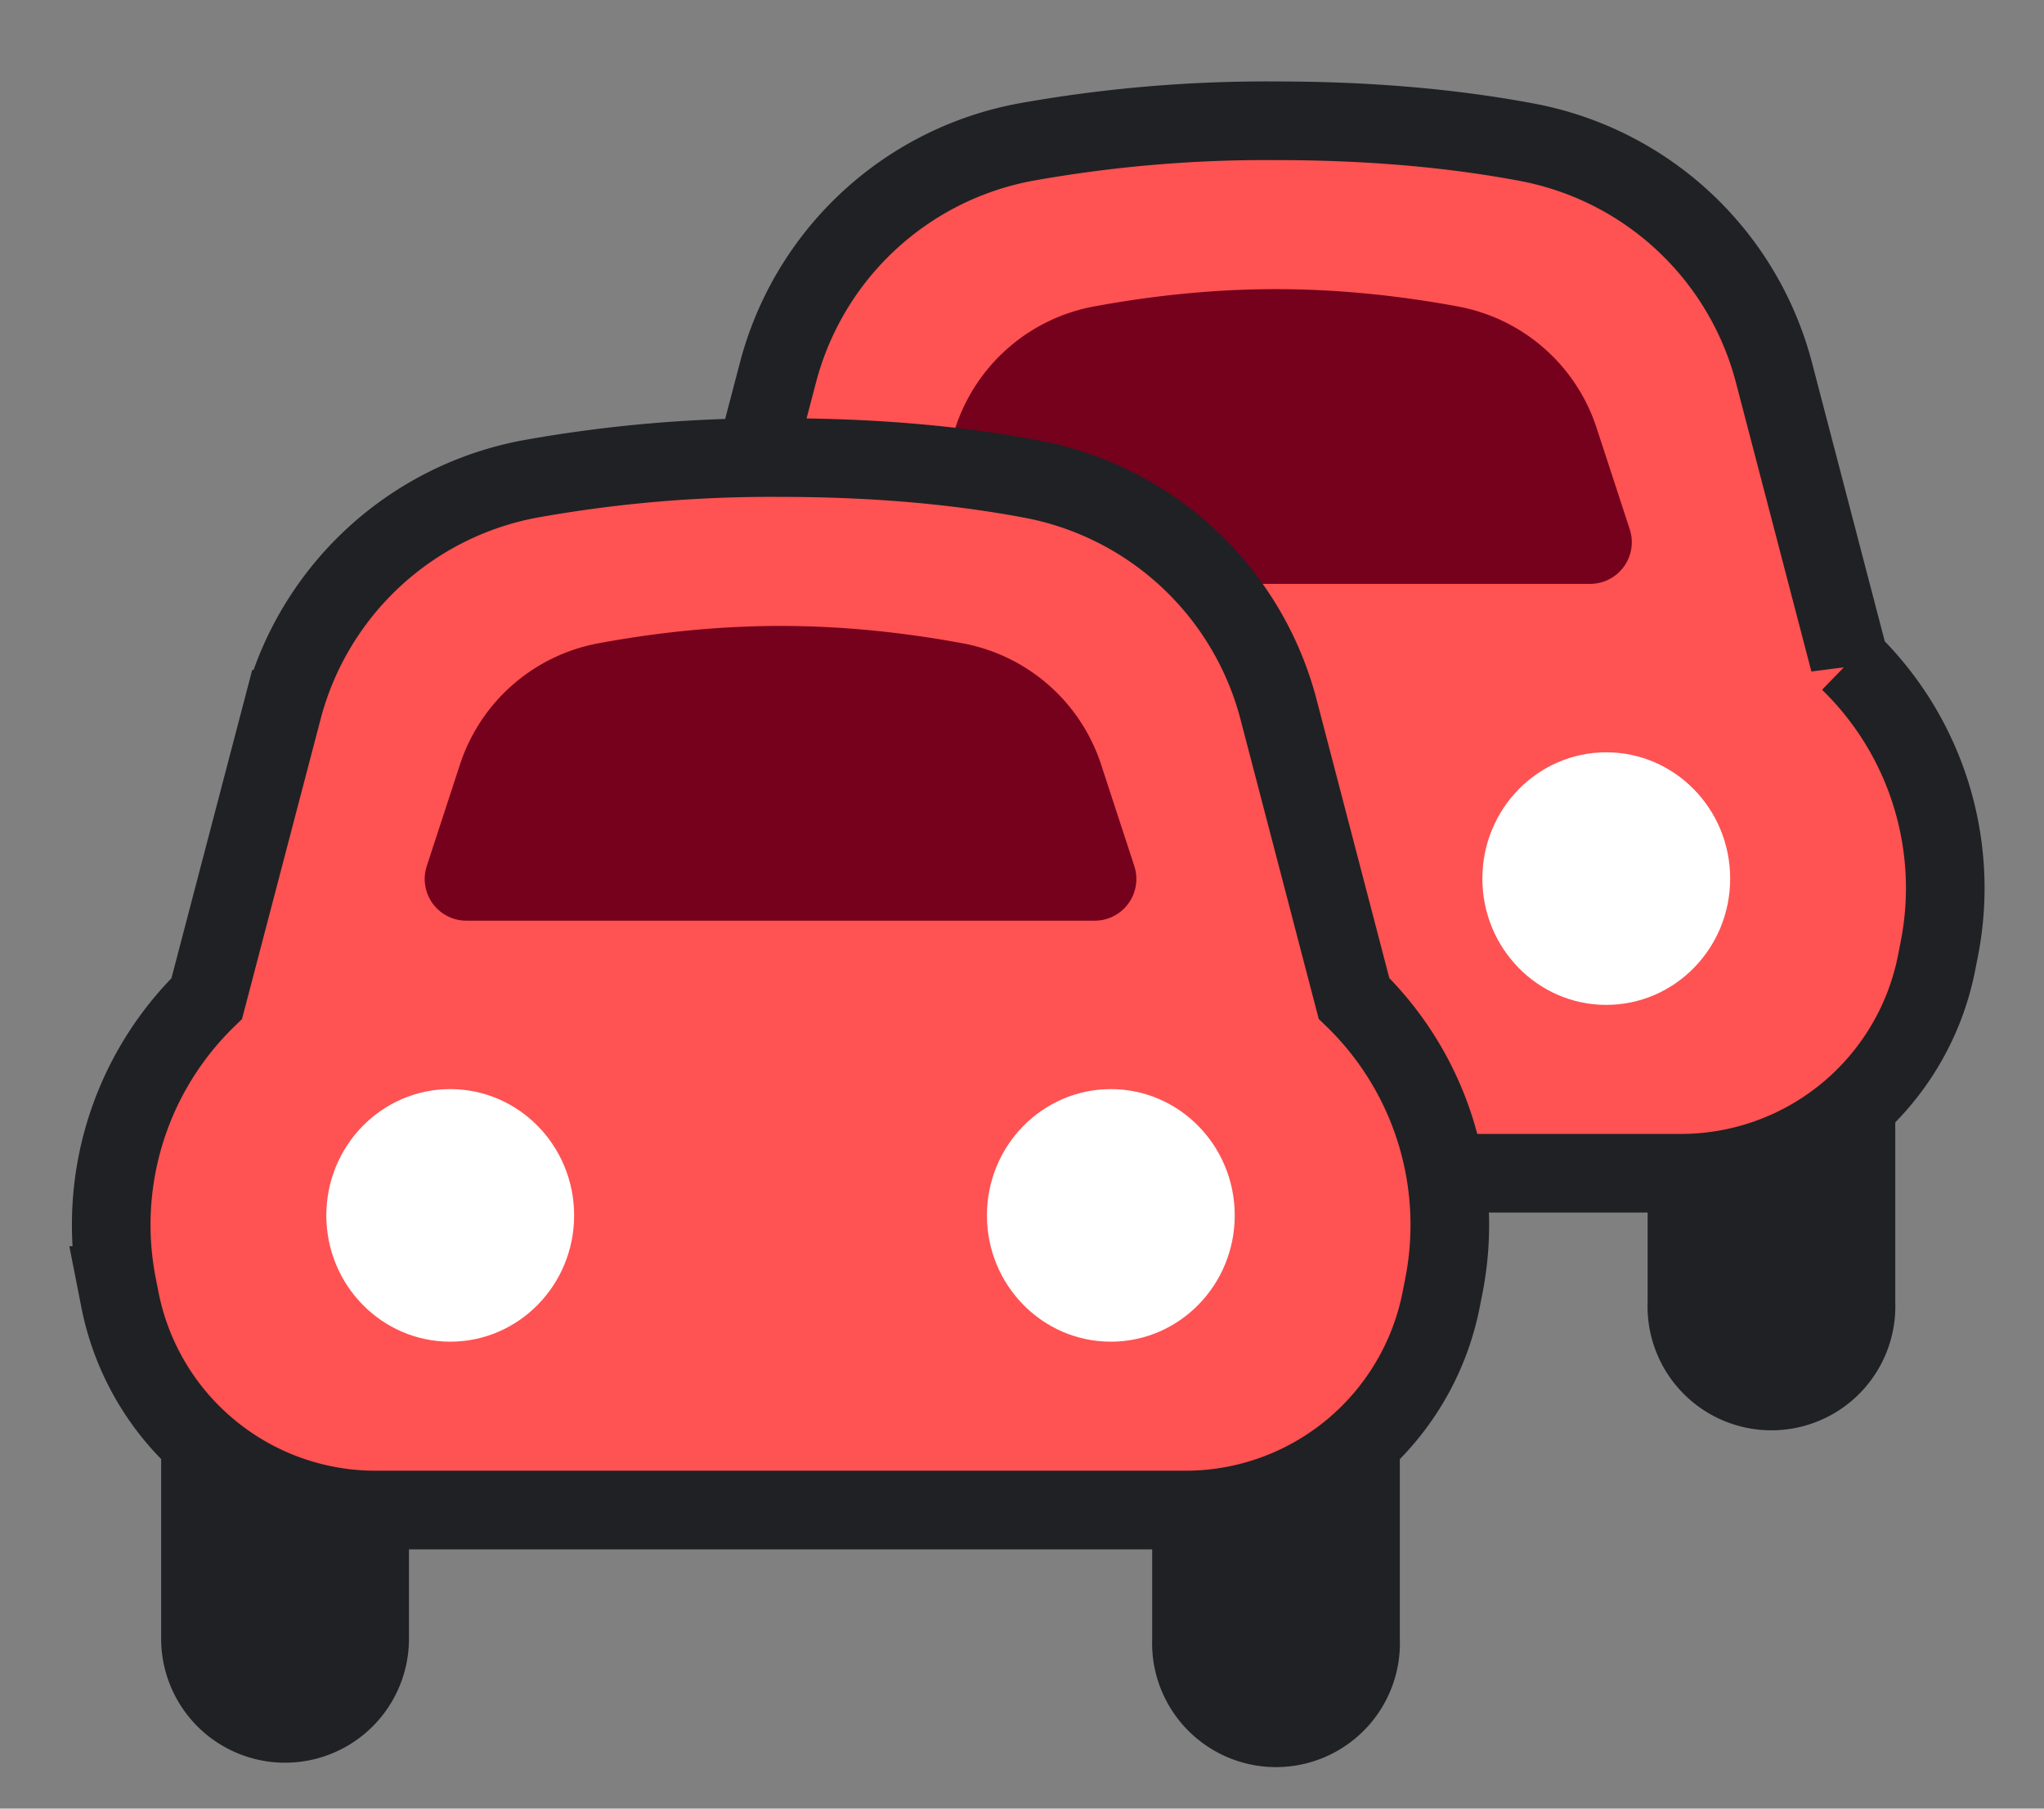 <svg width="26" height="23" xmlns="http://www.w3.org/2000/svg"><rect width="100%" height="100%" fill="#808080" stroke="none"/><g fill="none" fill-rule="evenodd"><g transform="translate(7.302 1.193)"><path d="M1.05 12.656h3.152v2.708a1.576 1.576 0 11-3.152 0v-2.708zm12.605 0h3.151v2.708a1.576 1.576 0 11-3.15 0v-2.708z" fill="#202124"/><path d="M8.928.343c1.158 0 2.222.09 3.194.273a4.013 4.013 0 013.141 2.929l.96 3.675a4.013 4.013 0 011.144 3.652l-.035.178a3.315 3.315 0 01-3.254 2.677h-10.3A3.315 3.315 0 01.525 11.05l-.035-.178a4.013 4.013 0 011.14-3.65l.964-3.678A4.013 4.013 0 015.735.616 17.333 17.333 0 018.928.343z" stroke="#202124" fill="#FF5252"/><path d="M6.615 2.704c.796-.147 1.567-.22 2.313-.22.747 0 1.518.073 2.313.22a2.293 2.293 0 011.765 1.542l.422 1.29a.53.53 0 01-.505.696h-7.99a.53.53 0 01-.504-.696l.422-1.29a2.293 2.293 0 011.764-1.542z" fill="#75011D"/><ellipse fill="#FFF" cx="13.13" cy="9.98" rx="1.576" ry="1.606"/><ellipse fill="#FFF" cx="4.727" cy="9.98" rx="1.576" ry="1.606"/></g><g transform="translate(1 5.476)"><path d="M1.05 12.656h3.152v2.708a1.576 1.576 0 11-3.152 0v-2.708zm12.605 0h3.151v2.708a1.576 1.576 0 11-3.15 0v-2.708z" fill="#202124"/><path d="M8.928.343c1.158 0 2.222.09 3.194.273a4.013 4.013 0 013.141 2.929l.96 3.675a4.013 4.013 0 011.144 3.652l-.035.178a3.315 3.315 0 01-3.254 2.677h-10.3A3.315 3.315 0 01.525 11.05l-.035-.178a4.013 4.013 0 011.14-3.65l.964-3.678A4.013 4.013 0 015.735.616 17.333 17.333 0 018.928.343z" stroke="#202124" fill="#FF5252"/><path d="M6.615 2.704c.796-.147 1.567-.22 2.313-.22.747 0 1.518.073 2.313.22a2.293 2.293 0 011.765 1.542l.422 1.29a.53.53 0 01-.505.696h-7.99a.53.53 0 01-.504-.696l.422-1.29a2.293 2.293 0 011.764-1.542z" fill="#75011D"/><ellipse fill="#FFF" cx="13.13" cy="9.98" rx="1.576" ry="1.606"/><ellipse fill="#FFF" cx="4.727" cy="9.98" rx="1.576" ry="1.606"/></g></g></svg>